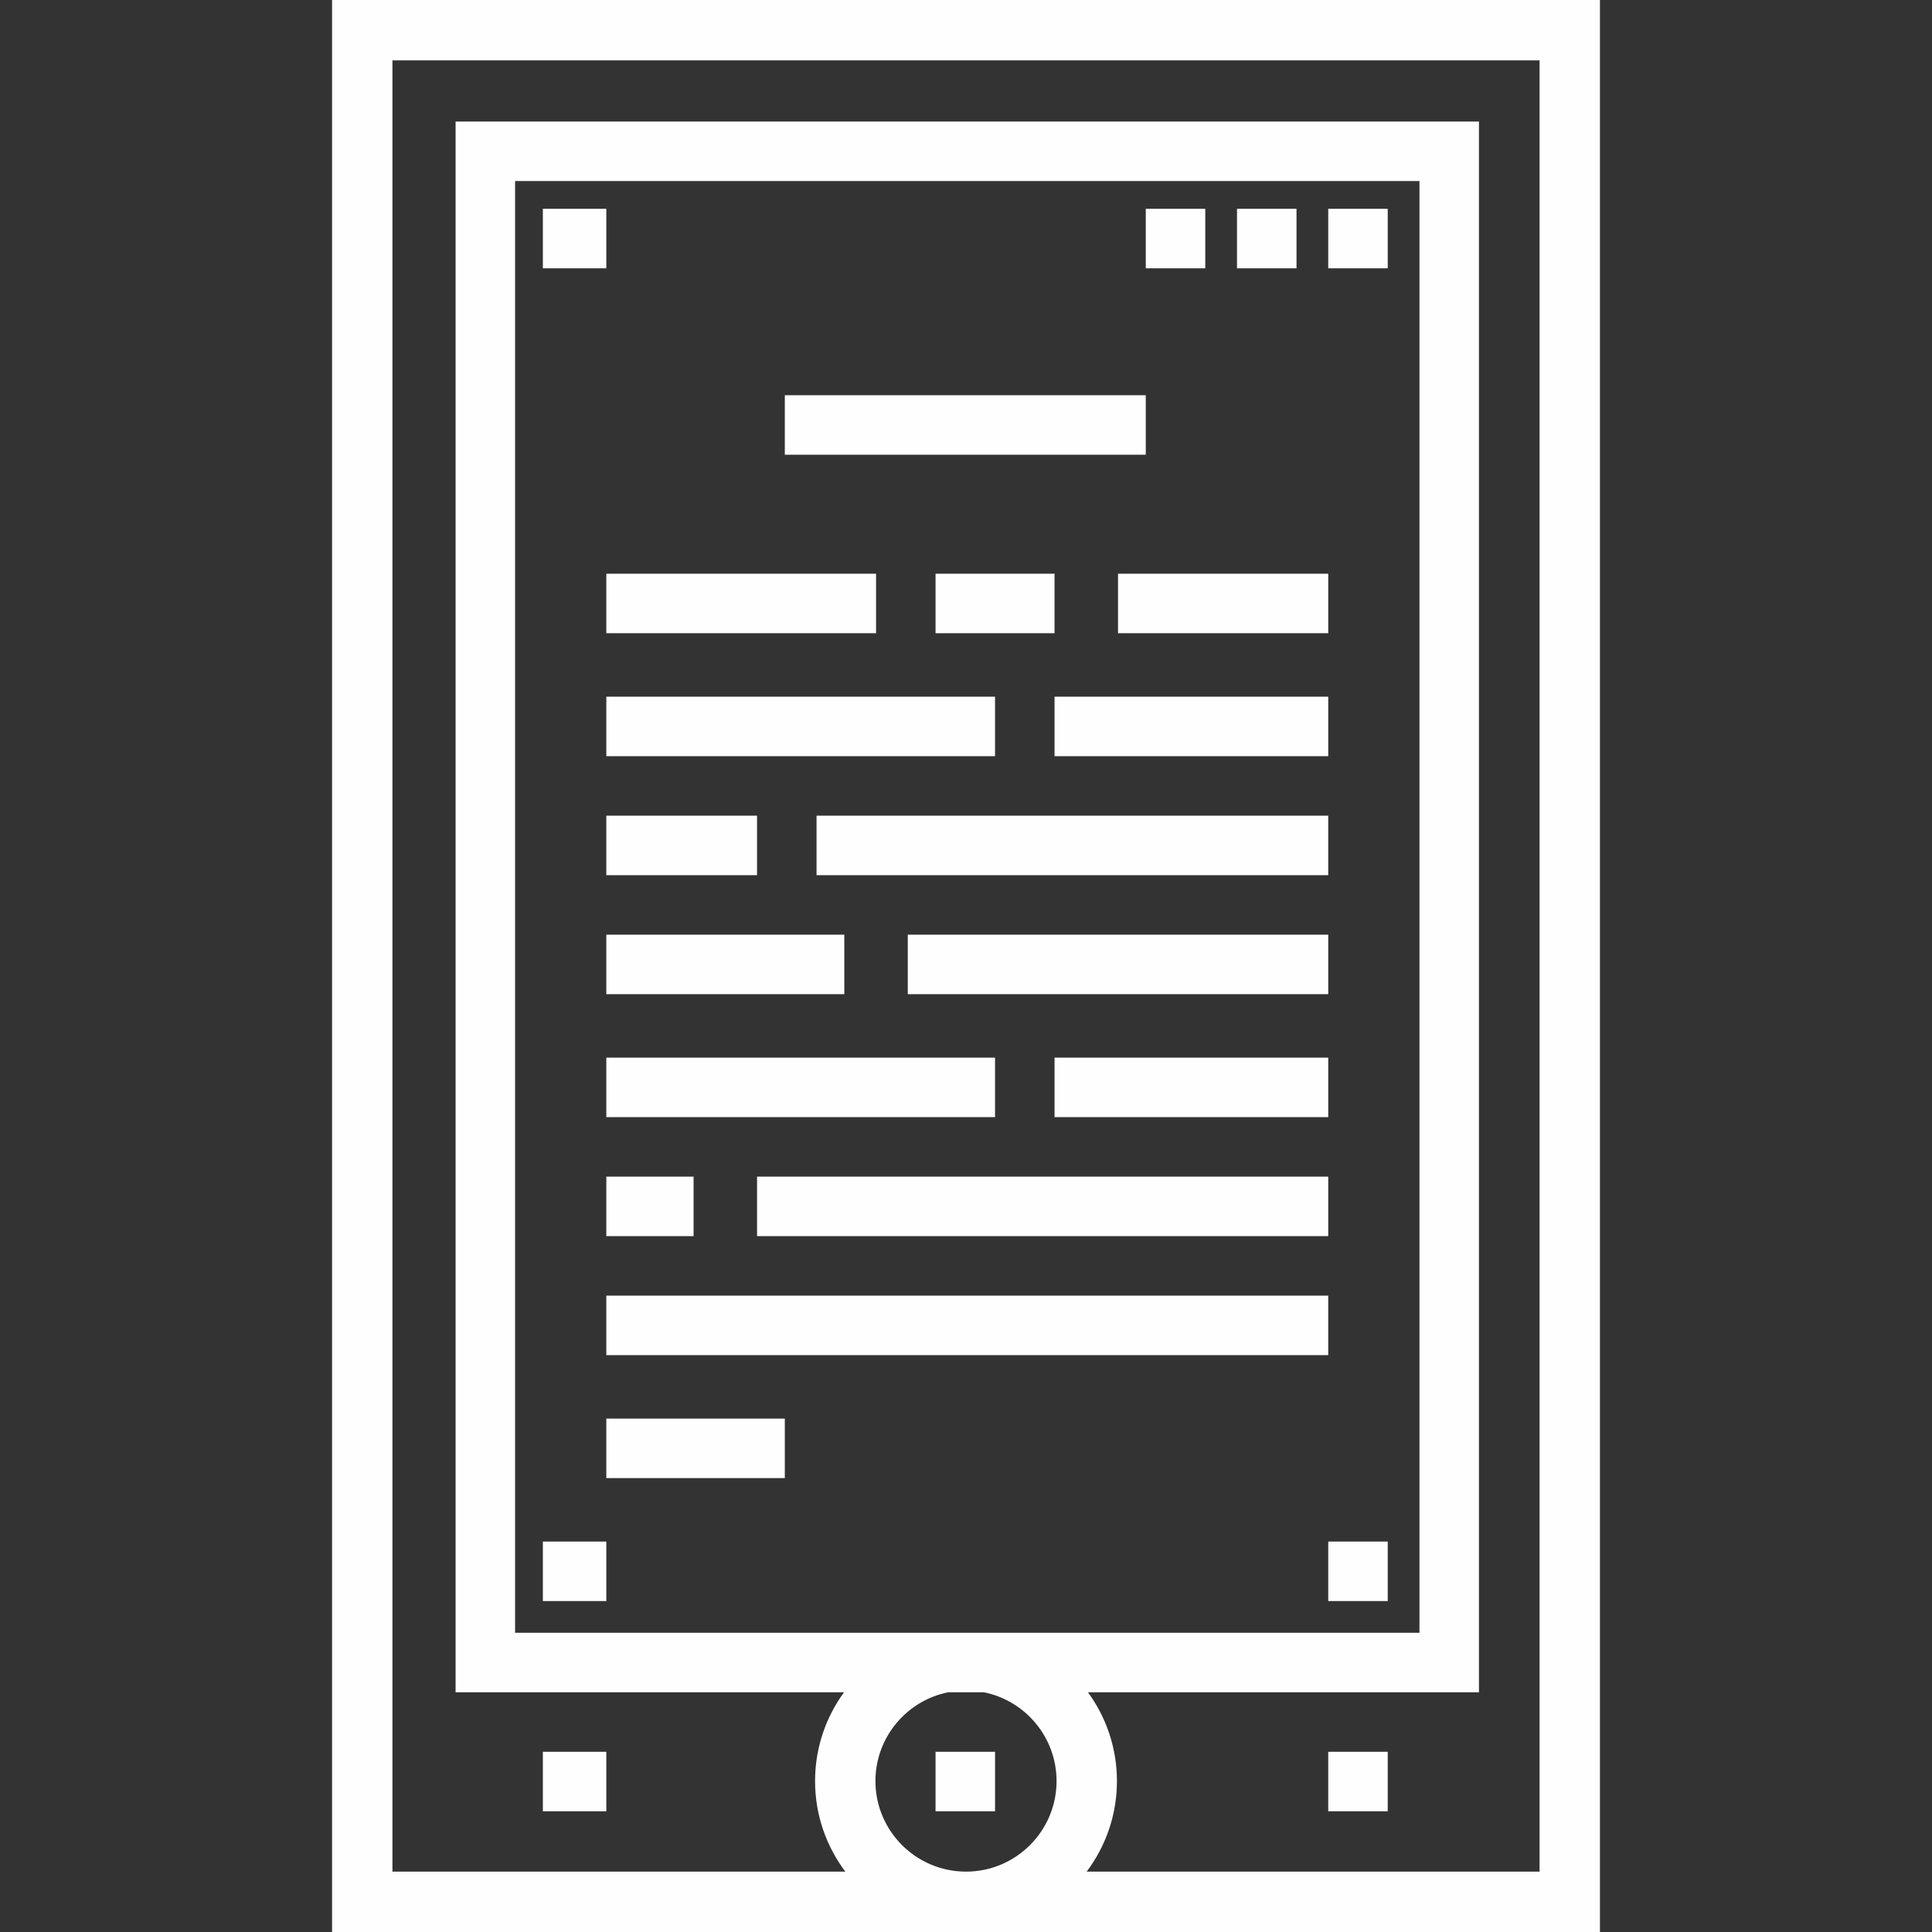 <!DOCTYPE svg PUBLIC "-//W3C//DTD SVG 1.1//EN" "http://www.w3.org/Graphics/SVG/1.1/DTD/svg11.dtd">
<!-- Uploaded to: SVG Repo, www.svgrepo.com, Transformed by: SVG Repo Mixer Tools -->
<svg fill="#fefefe" version="1.1" id="Layer_1" xmlns="http://www.w3.org/2000/svg" xmlns:xlink="http://www.w3.org/1999/xlink" viewBox="0 0 512 512" xml:space="preserve" width="800px" height="800px">
<rect x="0" y="0" width="512" height="512" fill="#333333" stroke="none"/>
<g id="SVGRepo_bgCarrier" stroke-width="0"/>
<g id="SVGRepo_tracerCarrier" stroke-linecap="round" stroke-linejoin="round"/>
<g id="SVGRepo_iconCarrier"> <g> <g> <path d="M88,0v512H424V0H88z M255.998,496C242.766,496,232,485.234,232,472c0-11.609,8.285-21.318,19.253-23.527h9.491 c10.969,2.21,19.254,11.917,19.254,23.527C279.999,485.234,269.233,496,255.998,496z M136.503,432.706V47.976h239.668v384.73 H136.503z M408,496H287.977c5.034-6.69,8.023-15.002,8.023-24c0-8.789-2.856-16.92-7.679-23.527H391.94V32.207H120.736v416.265 H223.68c-4.823,6.608-7.679,14.739-7.679,23.527c0,8.998,2.988,17.311,8.023,24H104V16H408V496z"/> </g> </g> <g> <g> <rect x="247.93" y="464.241" width="15.768" height="15.768"/> </g> </g> <g> <g> <rect x="351.996" y="464.241" width="15.768" height="15.768"/> </g> </g> <g> <g> <rect x="143.863" y="464.241" width="16.819" height="15.768"/> </g> </g> <g> <g> <rect x="351.996" y="55.334" width="15.768" height="15.768"/> </g> </g> <g> <g> <rect x="327.819" y="55.334" width="15.768" height="15.768"/> </g> </g> <g> <g> <rect x="303.642" y="55.334" width="15.768" height="15.768"/> </g> </g> <g> <g> <rect x="143.863" y="55.334" width="16.819" height="15.768"/> </g> </g> <g> <g> <rect x="207.985" y="104.739" width="95.657" height="15.768"/> </g> </g> <g> <g> <rect x="160.682" y="152.042" width="71.48" height="15.768"/> </g> </g> <g> <g> <rect x="247.93" y="152.042" width="31.535" height="15.768"/> </g> </g> <g> <g> <rect x="296.284" y="152.042" width="55.712" height="15.768"/> </g> </g> <g> <g> <rect x="160.682" y="184.628" width="103.015" height="15.768"/> </g> </g> <g> <g> <rect x="279.465" y="184.628" width="72.531" height="15.768"/> </g> </g> <g> <g> <rect x="160.682" y="216.164" width="39.945" height="15.768"/> </g> </g> <g> <g> <rect x="216.394" y="216.164" width="135.602" height="15.768"/> </g> </g> <g> <g> <rect x="160.682" y="247.699" width="63.07" height="15.768"/> </g> </g> <g> <g> <rect x="240.571" y="247.699" width="111.425" height="15.768"/> </g> </g> <g> <g> <rect x="160.682" y="280.285" width="103.015" height="15.768"/> </g> </g> <g> <g> <rect x="279.465" y="280.285" width="72.531" height="15.768"/> </g> </g> <g> <g> <rect x="160.682" y="311.821" width="23.126" height="15.768"/> </g> </g> <g> <g> <rect x="200.627" y="311.821" width="151.369" height="15.768"/> </g> </g> <g> <g> <rect x="160.682" y="343.356" width="191.314" height="15.768"/> </g> </g> <g> <g> <rect x="160.682" y="375.942" width="47.303" height="15.768"/> </g> </g> <g> <g> <rect x="351.996" y="408.529" width="15.768" height="15.768"/> </g> </g> <g> <g> <rect x="143.863" y="408.529" width="16.819" height="15.768"/> </g> </g> </g>
</svg>